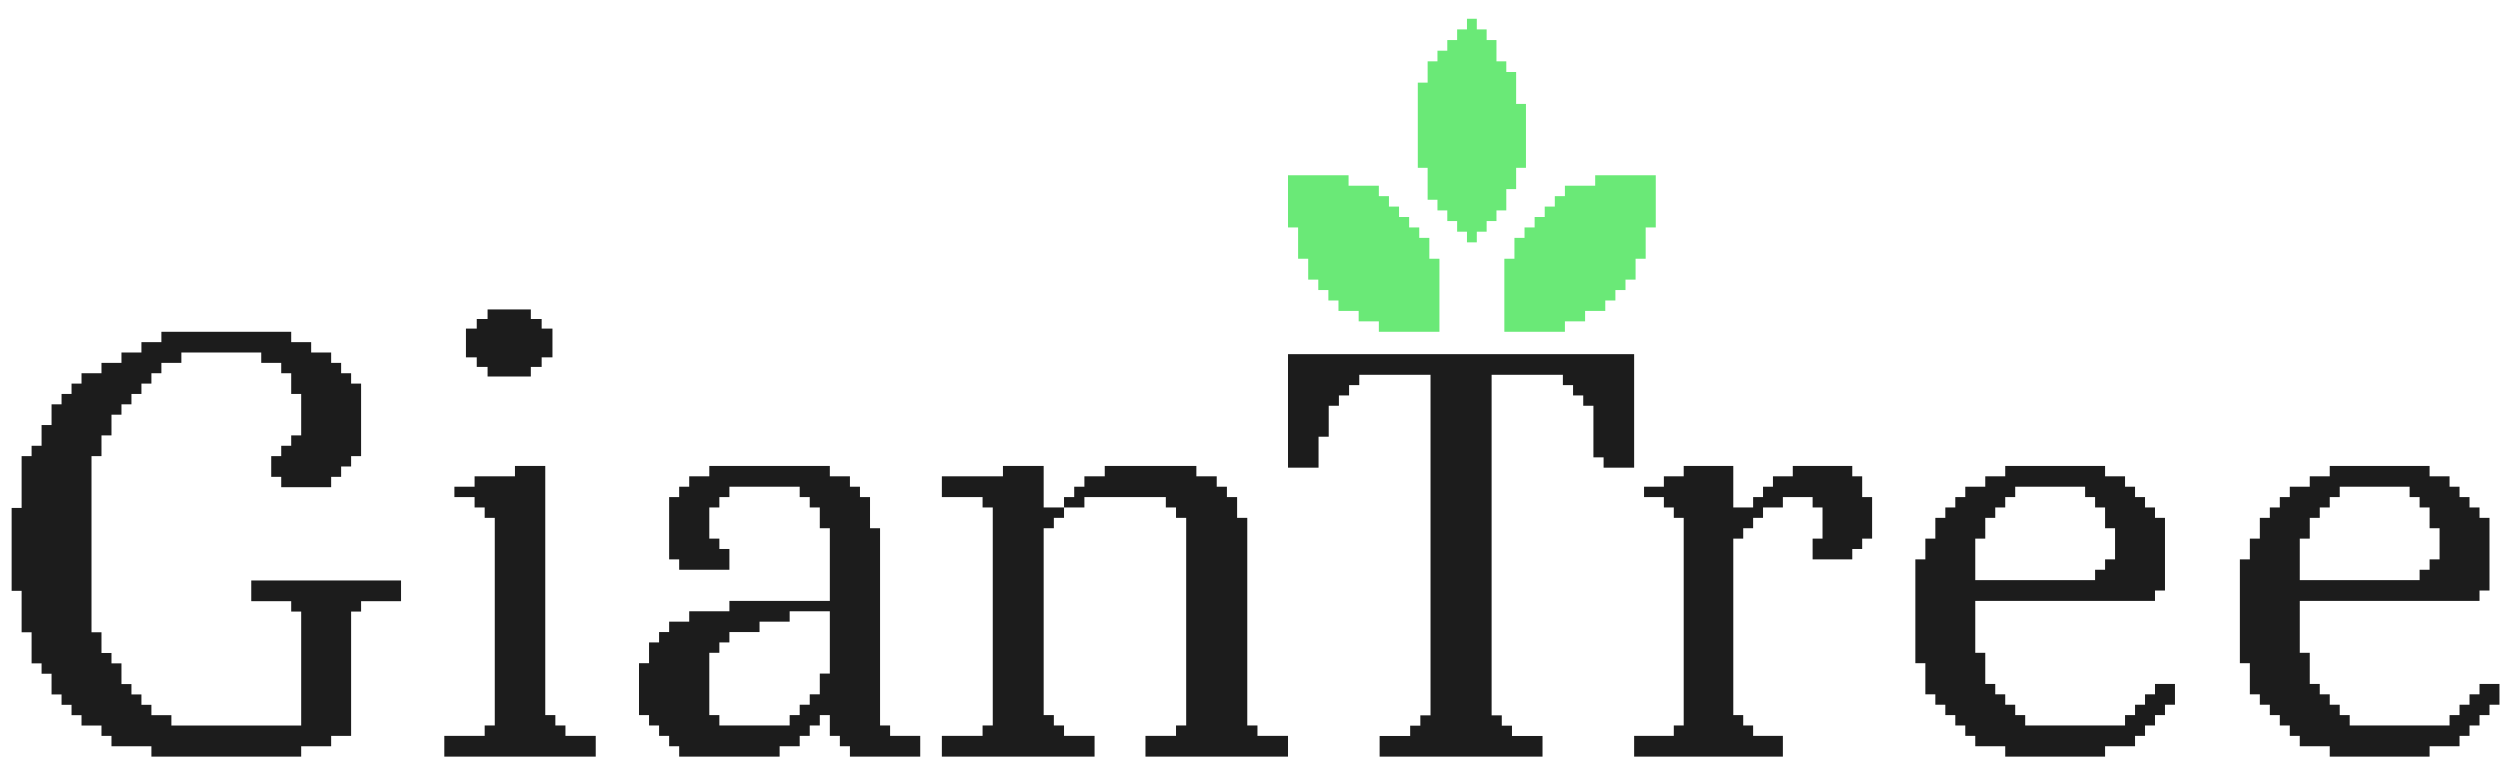 <svg width="133" height="41" viewBox="0 0 133 41" fill="none" xmlns="http://www.w3.org/2000/svg">
<path fill-rule="evenodd" clip-rule="evenodd" d="M8.586 18.202H7.524V18.753H6.462V19.305H5.399V19.856H4.337V20.407H3.806V20.958H3.275V21.51H2.743V22.612H2.212V23.715H1.681V24.266H1.15V27.022H0.619V31.432H1.15V33.637H1.681V35.291H2.212V35.842H2.743V36.944H3.275V37.496H3.806V38.047H4.337V38.598H5.399V39.149H5.931V39.701H8.055V40.252H16.023V39.701H17.617V39.149H18.679V32.535H19.21V31.983H21.335V30.881H13.367V31.983H15.492V32.535H16.023V38.598H9.118V38.047H8.055V37.496H7.524V36.944H6.993V36.393H6.462V35.291H5.931V34.739H5.399V33.637H4.868V24.266H5.399V23.163H5.931V22.061H6.462V21.51H6.993V20.958H7.524V20.407H8.055V19.856H8.586V19.305H9.649V18.753H13.898V19.305H14.961V19.856H15.492V20.958H16.023V23.163H15.492V23.715H14.961V24.266H14.429V25.368H14.961V25.919H17.617V25.368H18.148V24.817H18.679V24.266H19.21V20.407H18.679V19.856H18.148V19.305H17.617V18.753H16.554V18.202H15.492V17.651H8.586V18.202Z" fill="#1C1C1C"/>
<path fill-rule="evenodd" clip-rule="evenodd" d="M75.021 38.605V39.154H73.396V40.252H82.062V39.154H80.437V38.605H79.895V38.056H79.354V19.939H83.145V20.488H83.687V21.037H84.228V21.586H84.77V24.331H85.311V24.88H86.936V18.841H68.522V24.88H70.147V23.233H70.688V21.586H71.23V21.037H71.771V20.488H72.313V19.939H76.104V38.056H75.562V38.605H75.021Z" fill="#1C1C1C"/>
<path fill-rule="evenodd" clip-rule="evenodd" d="M56.065 38.043H55.523V28.102H56.065V27.55H56.606V26.997H57.69V26.445H62.022V26.997H62.564V27.55H63.105V38.595H62.564V39.148H60.939V40.252H68.522V39.148H66.897V38.595H66.355V27.55H65.814V26.445H65.272V25.893H64.73V25.34H63.647V24.788H58.773V25.34H57.69V25.893H57.148V26.445H56.606V26.997H55.523V24.788H53.357V25.34H50.107V26.445H52.273V26.997H52.815V38.595H52.273V39.148H50.107V40.252H58.231V39.148H56.606V38.595H56.065V38.043Z" fill="#1C1C1C"/>
<path fill-rule="evenodd" clip-rule="evenodd" d="M42.01 33.072V32.52H44.147V35.834H43.613V36.938H43.078V37.491H42.544V38.043H42.01V38.595H38.27V38.043H37.735V34.729H38.27V34.177H38.804V33.625H40.407V33.072H42.01ZM37.735 25.34H36.666V25.893H36.132V26.445H35.598V29.759H36.132V30.311H38.804V29.206H38.27V28.654H37.735V26.997H38.27V26.445H38.804V25.893H42.544V26.445H43.078V26.997H43.613V28.102H44.147V31.968H38.804V32.52H36.666V33.072H35.598V33.625H35.063V34.177H34.529V35.282H33.995V38.043H34.529V38.595H35.063V39.148H35.598V39.7H36.132V40.252H41.476V39.7H42.544V39.148H43.078V38.595H43.613V38.043H44.147V39.148H44.681V39.7H45.216V40.252H48.956V39.148H47.353V38.595H46.819V28.102H46.285V26.445H45.75V25.893H45.216V25.34H44.147V24.788H37.735V25.34Z" fill="#1C1C1C"/>
<path fill-rule="evenodd" clip-rule="evenodd" d="M129.254 30.311H128.723V30.863H122.348V28.654H122.879V27.55H123.411V26.997H123.942V26.445H124.473V25.893H128.191V26.445H128.723V26.997H129.254V28.102H129.785V29.759H129.254V30.311ZM123.942 25.34H122.879V25.893H121.817V26.445H121.286V26.997H120.755V27.55H120.223V28.654H119.692V29.759H119.161V35.282H119.692V36.938H120.223V37.491H120.755V38.043H121.286V38.595H121.817V39.148H122.348V39.7H123.942V40.252H129.254V39.7H130.847V39.148H131.378V38.595H131.91V38.043H132.441V37.491H132.972V36.386H131.91V36.938H131.378V37.491H130.847V38.043H130.316V38.595H125.004V38.043H124.473V37.491H123.942V36.938H123.411V36.386H122.879V34.729H122.348V31.968H131.91V31.416H132.441V27.55H131.91V26.997H131.378V26.445H130.847V25.893H130.316V25.34H129.254V24.788H123.942V25.34Z" fill="#1C1C1C"/>
<path fill-rule="evenodd" clip-rule="evenodd" d="M111.99 30.311H111.459V30.863H105.084V28.654H105.616V27.55H106.147V26.997H106.678V26.445H107.209V25.893H110.928V26.445H111.459V26.997H111.99V28.102H112.521V29.759H111.99V30.311ZM106.678 25.34H105.616V25.893H104.553V26.445H104.022V26.997H103.491V27.55H102.96V28.654H102.429V29.759H101.897V35.282H102.429V36.938H102.96V37.491H103.491V38.043H104.022V38.595H104.553V39.148H105.084V39.7H106.678V40.252H111.99V39.7H113.584V39.148H114.115V38.595H114.646V38.043H115.177V37.491H115.708V36.386H114.646V36.938H114.115V37.491H113.584V38.043H113.052V38.595H107.74V38.043H107.209V37.491H106.678V36.938H106.147V36.386H105.616V34.729H105.084V31.968H114.646V31.416H115.177V27.55H114.646V26.997H114.115V26.445H113.584V25.893H113.052V25.34H111.99V24.788H106.678V25.34Z" fill="#1C1C1C"/>
<path fill-rule="evenodd" clip-rule="evenodd" d="M88.518 25.34V25.893H87.463V26.445H88.518V26.997H89.046V27.55H89.573V38.595H89.046V39.148H86.936V40.252H94.849V39.148H93.266V38.595H92.739V38.043H92.211V28.654H92.739V28.102H93.266V27.55H93.793V26.997H94.849V26.445H96.431V26.997H96.958V28.654H96.431V29.759H98.541V29.206H99.068V28.654H99.596V26.445H99.068V25.34H98.541V24.788H95.376V25.34H94.321V25.893H93.793V26.445H93.266V26.997H92.211V24.788H89.573V25.34H88.518Z" fill="#1C1C1C"/>
<path fill-rule="evenodd" clip-rule="evenodd" d="M25.248 25.34V25.893H24.174V26.445H25.248V26.997H25.785V27.55H26.322V38.595H25.785V39.148H23.637V40.252H31.693V39.148H30.082V38.595H29.545V38.043H29.008V24.788H27.396V25.34H25.248Z" fill="#1C1C1C"/>
<path fill-rule="evenodd" clip-rule="evenodd" d="M25.939 16.971H25.363V17.481H24.788V19.011H25.363V19.52H25.939V20.03H28.24V19.52H28.816V19.011H29.391V17.481H28.816V16.971H28.24V16.462H25.939V16.971Z" fill="#1C1C1C"/>
<path fill-rule="evenodd" clip-rule="evenodd" d="M78.043 1.564H77.519V2.131H76.996V2.697H76.473V3.263H75.95V4.396H75.427V8.928H75.95V10.627H76.473V11.194H76.996V11.76H77.519V12.326H78.043V12.893H78.566V12.326H79.089V11.76H79.612V11.194H80.135V10.061H80.658V8.928H81.181V5.529H80.658V3.83H80.135V3.263H79.612V2.131H79.089V1.564H78.566V0.998H78.043V1.564Z" fill="#6AE977"/>
<path fill-rule="evenodd" clip-rule="evenodd" d="M68.522 12.1H69.059V13.765H69.596V14.876H70.133V15.431H70.67V15.986H71.207V16.541H72.281V17.096H73.355V17.651H76.578V13.765H76.041V12.655H75.504V12.1H74.966V11.545H74.429V10.99H73.892V10.435H73.355V9.88H71.744V9.324H68.522V12.1Z" fill="#6AE977"/>
<path fill-rule="evenodd" clip-rule="evenodd" d="M84.864 9.88H83.253V10.435H82.716V10.99H82.179V11.545H81.642V12.1H81.105V12.655H80.568V13.765H80.031V17.651H83.253V17.096H84.327V16.541H85.401V15.986H85.939V15.431H86.476V14.876H87.013V13.765H87.55V12.1H88.087V9.324H84.864V9.88Z" fill="#6AE977"/>
</svg>
